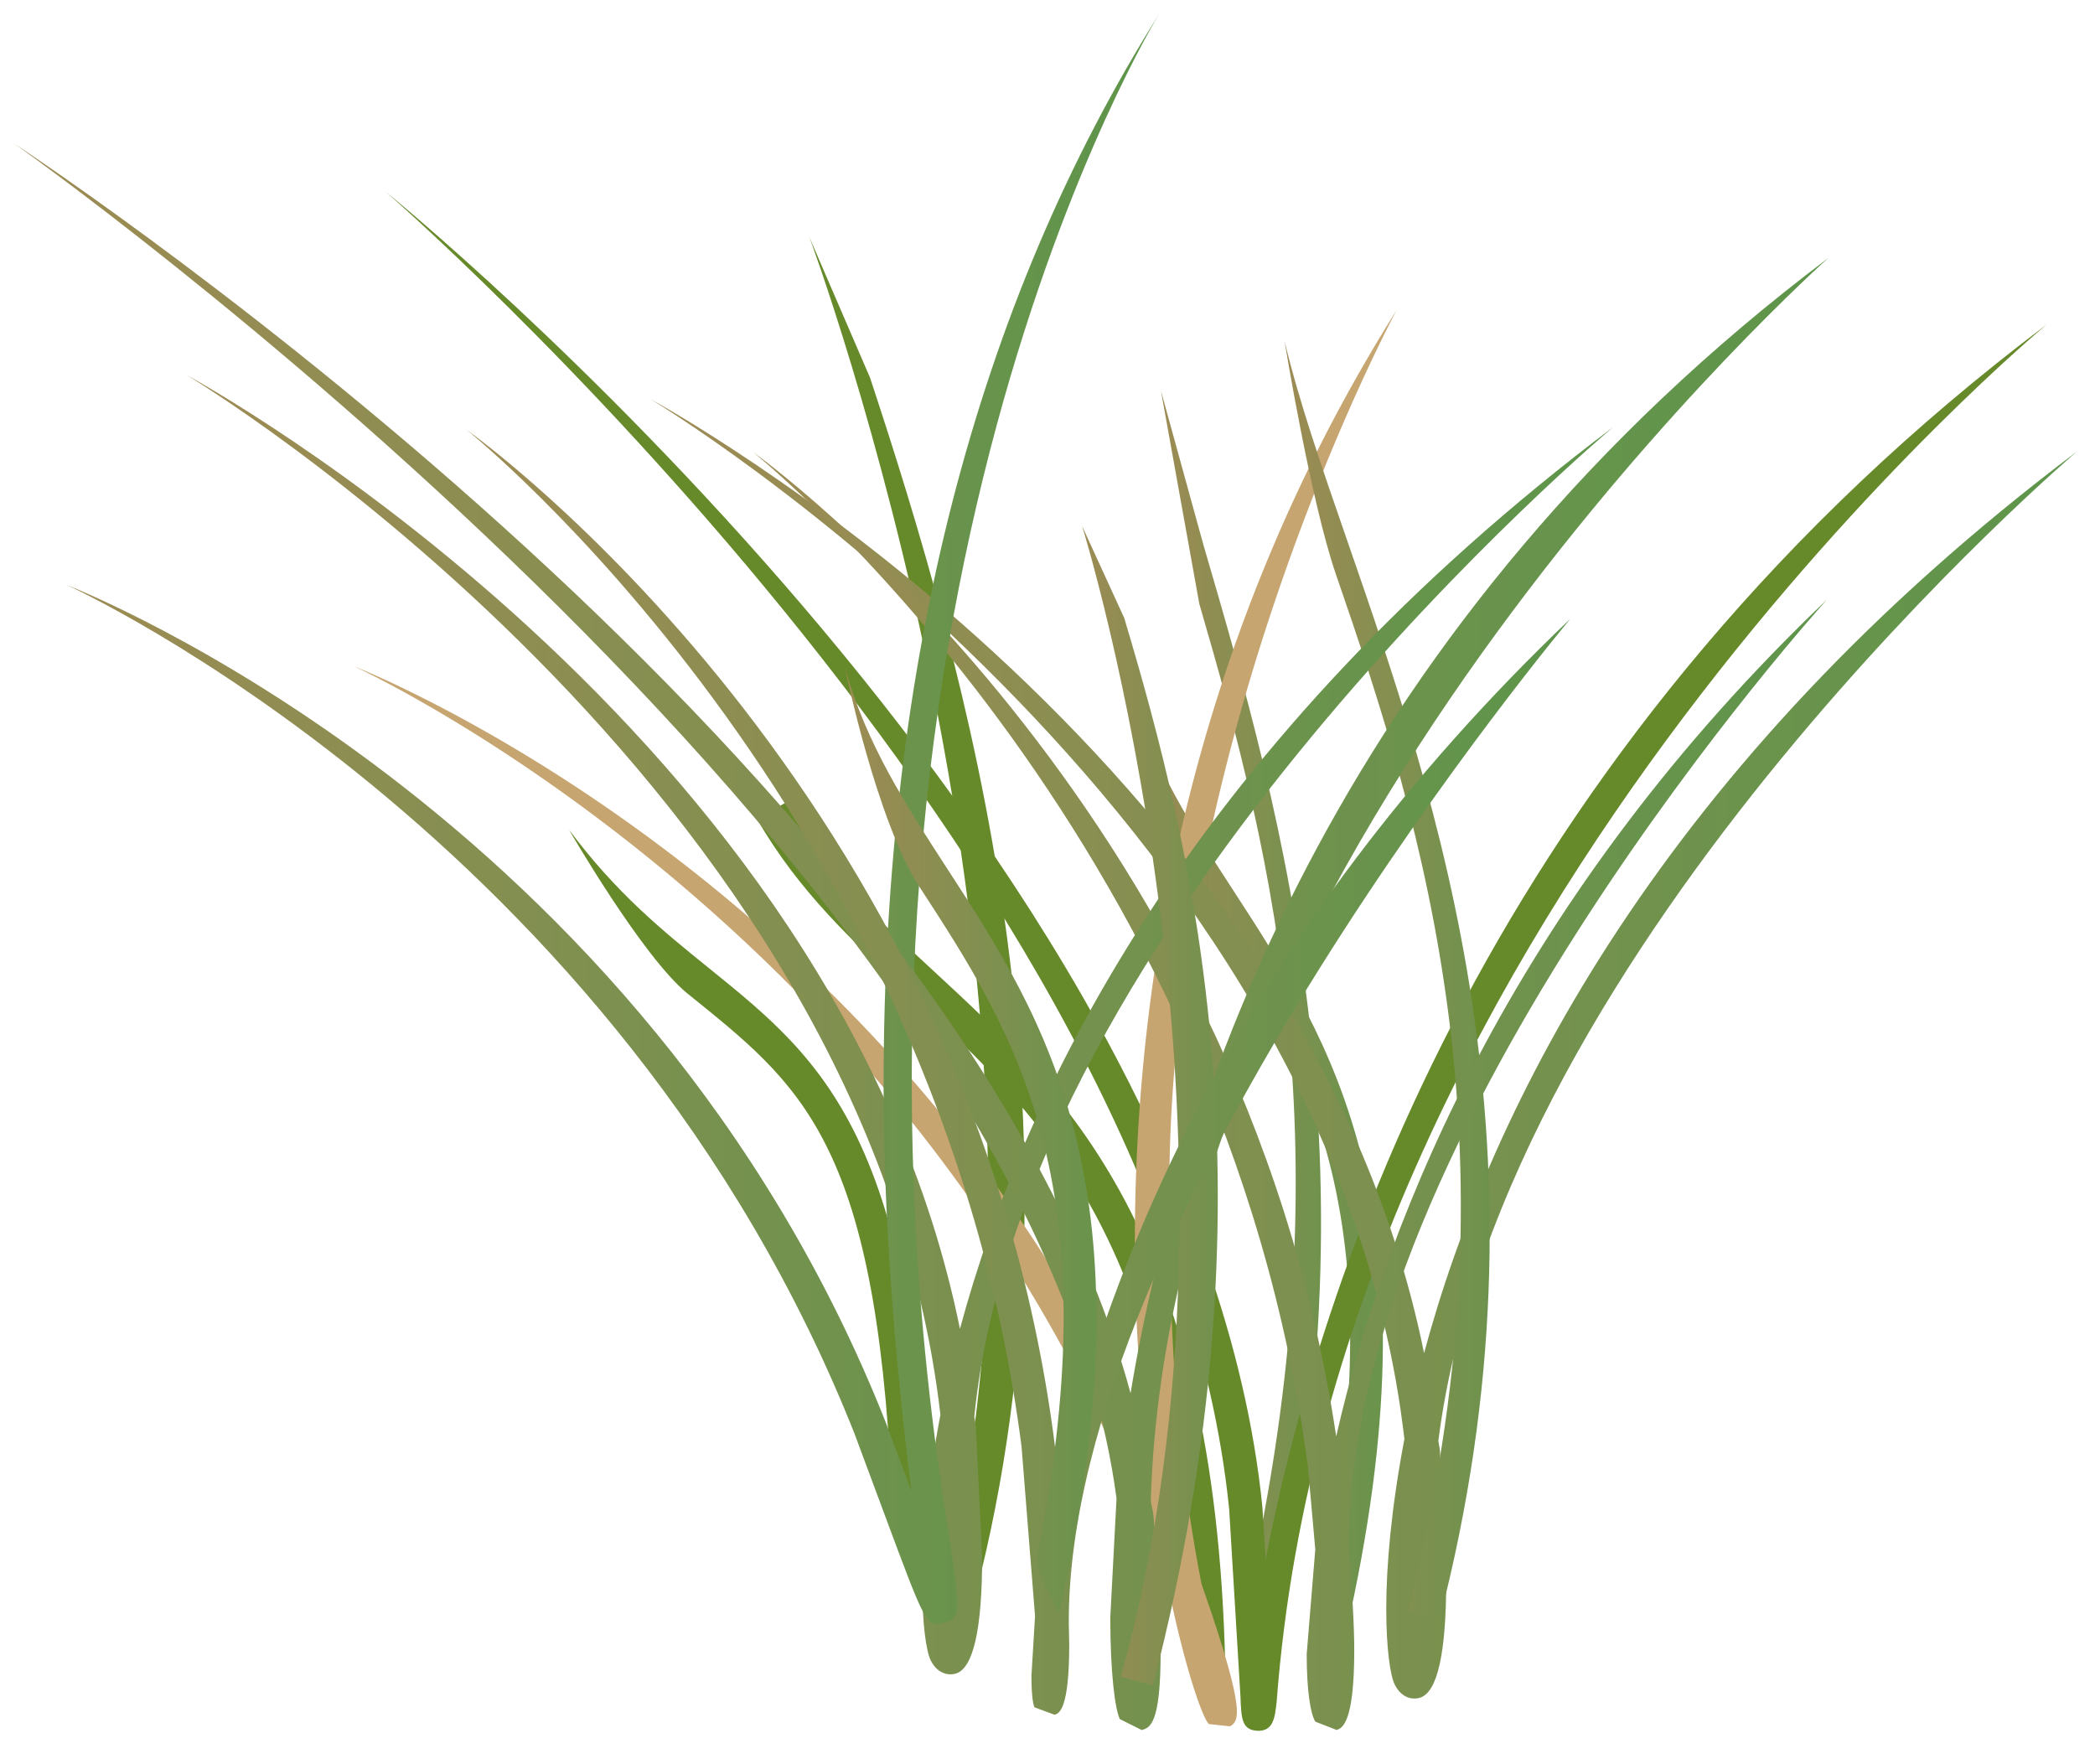<svg xmlns="http://www.w3.org/2000/svg" xmlns:xlink="http://www.w3.org/1999/xlink" viewBox="0 0 76 64" fill="#fff" fill-rule="evenodd" stroke="#000" stroke-linecap="round" stroke-linejoin="round"><use xlink:href="#D" x=".5" y=".5"/><defs><linearGradient id="A" y2="50.00%" x2="100.00%" y1="50.00%" x1="-0.00%"><stop stop-color="#9d8b54" offset="0%"/><stop stop-color="#5d954a" offset="100%"/></linearGradient><linearGradient id="B" y2="50.02%" x2="100.02%" y1="50.02%" x1="0.02%"><stop stop-color="#9d8b54" offset="0%"/><stop stop-color="#5d954a" offset="100%"/></linearGradient><linearGradient id="C" y2="50.00%" x2="99.99%" y1="50.00%" x1="-0.01%"><stop stop-color="#9d8b54" offset="0%"/><stop stop-color="#5d954a" offset="100%"/></linearGradient></defs><symbol id="D" overflow="visible"><g stroke="none" fill-rule="nonzero"><path d="M43.004 21.395c2.718 9.31 5.465 20.259 1.551 36.826-.14.592.722 2.1.722 2.1 4.639-17.903.732-31.292-2.124-41.066l-1.537-5.578 1.389 7.717z" fill="url(#A)"/><path d="M26.965 29.215c1.517 2.635 3.504 4.473 5.608 6.418 4.827 4.464 9.819 9.078 10.17 24.314l1.205-.026c-.36-15.748-5.778-20.757-10.556-25.174-2.035-1.882-3.956-3.658-5.382-6.136l-1.045.605z" fill="#668929"/><path d="M43.247 32.487c3.586 5.513 7.291 11.209 3.886 26.069l1.175.269c3.519-15.358-.503-21.537-4.049-26.994-1.51-2.323-2.937-4.517-3.709-7.266.002-.002 1.138 5.523 2.698 7.922z" fill="url(#B)"/><g fill="#668929"><path d="M33.713 57.078l1.169.302c4.432-17.099-.339-33.651-3.822-44.183l-2.196-5.089c0-.001 10.424 27.979 4.849 48.97zm-9.269-21.533c4.076 3.3 6.809 5.273 7.407 18.048l1.454 3.459C32.937 40.863 29.522 38.1 25.2 34.606c-1.642-1.327-3.34-2.699-5.057-5.005 0 .002 2.678 4.633 4.301 5.945z"/><path d="M44.092 54.272c0 .008.408 6.766.408 6.766.029.792.043 1.225.619 1.249.573.019.629-.471.693-1.041 2.15-28.702 27.942-49.979 27.942-49.979-19.702 14.837-26.196 33.807-28.343 44.807l-.116-1.908C42.913 30.353 13.784 6.692 13.491 6.455c0 0 28.271 24.524 30.602 47.817z"/></g><path d="M40.67 44.536a66.57 66.57 0 0 0 .414 7.388c-9.235-20.615-28.549-28.178-28.75-28.256 0 0 19.986 9.08 28.578 30.831l1.029 2.857c.577 2.748 1.183 4.46 1.411 4.686l.772.084c.119-.077.246-.158.246-.535 0-.559-.296-1.808-1.28-4.621-.581-2.946-1.131-7.159-1.131-12.214-.723-17.519 8.212-34.015 8.212-34.015-7.482 11.895-9.502 24.211-9.502 33.796z" fill="#c6a571"/><path d="M50.448 51.699c-.478 2.502-.659 4.618-.659 6.153 0 1.47.148 2.433.305 2.754.237.477.622.565.906.484.641-.176.964-1.603.964-4.248l-.23-4.738c-.012-.115-.043-.223-.055-.337 2.298-18.16 23.171-35.892 23.171-35.892-15.084 11.356-21.296 23.81-23.689 32.713-4.407-21.73-27.804-34.47-28.049-34.6 0 0 24.687 14.808 27.335 37.713z" fill="url(#B)"/><path d="M47.962 20.334c3.201 9.245 6.868 21.117 2.59 37.623l1.167.303c4.37-16.859-.081-29.72-3.332-39.108-.95-2.739-1.768-5.109-2.288-7.283 0 0 .945 5.807 1.864 8.465z" fill="url(#C)"/><path d="M46.956 52.814l.258 2.892-.311 3.796c0 1.299.131 2.154.312 2.454l.775.302c.19-.067.638-.219.638-2.897 0-.883-.076-2.175-.199-3.693-.113-15.16 17.346-34.415 17.346-34.415-11.201 10.67-15.958 22.244-17.802 30.356-3.458-23.055-20.967-35.576-21.148-35.701 0 0 17.144 13.708 20.133 36.904z" fill="url(#A)"/><g fill="url(#B)"><path d="M33.616 50.823c-.48 2.501-.66 4.614-.66 6.149 0 1.475.148 2.434.306 2.757.234.475.622.562.903.485.641-.179.965-1.603.965-4.251l-.23-4.739-.055-.333C36.633 32.9 58.018 14.996 58.018 14.996 42.934 26.351 36.718 38.809 34.324 47.707 29.922 25.978 6.525 13.24 6.275 13.108c0 0 24.693 14.81 27.341 37.717z"/><path d="M31.553 38.858c0 4.689.373 9.627 1.008 14.732l-.918-2.463C22.845 28.857 2.149 20.811 1.941 20.73c0 0 19.985 9.08 28.578 30.829-.006-.009 1.041 2.802 1.041 2.802 1.548 4.169 1.548 4.169 2.185 4.007.612-.154.576-.4.245-2.77C28.316 21.395 41.554 0 41.554 0c-6.656 10.582-10 23.605-10 38.858z"/><path d="M40.004 53.856l-.226 4.315c0 2.033.174 3.343.347 3.693l.792.396c.291-.081.686-.191.686-2.816 0-1.129-.073-2.72-.259-4.969-.016-.175-.076-.353-.097-.528.698-23.879 24.579-45.088 24.579-45.088-17.462 13.146-23.476 30.022-25.313 41.184C34.467 27.637 1.491 5.681 0 4.697c0 0 36.975 26.094 40.003 49.157z"/></g><g fill="url(#A)"><path d="M40.158 60.328l1.168.302c4.594-17.728 1.469-30.305-1.041-38.707l-1.529-3.338c0 .002 6.904 22.102 1.403 41.743z"/><path d="M36.56 51.998l.488 6.129-.13 2.159c0 .646.049 1.042.113 1.151l.728.269c.161-.054.529-.179.529-2.557l-.016-.779C38.227 43.697 56.47 21.945 56.47 21.945 44.356 33.483 39.651 45.547 37.904 53.281l-.147-1.424c-3.056-23.753-21.142-36.633-21.326-36.762-.002-.002 17.145 13.708 20.13 36.901z"/></g><path d="M32.856 31.673c3.432 5.276 6.977 10.729 4.277 24.238-.119.594.782 2.098.782 2.098 3.519-15.358-.502-21.537-4.05-26.992-1.509-2.324-2.934-4.518-3.707-7.271 0-.002 1.136 5.523 2.698 7.927z" fill="url(#B)"/></g></symbol></svg>